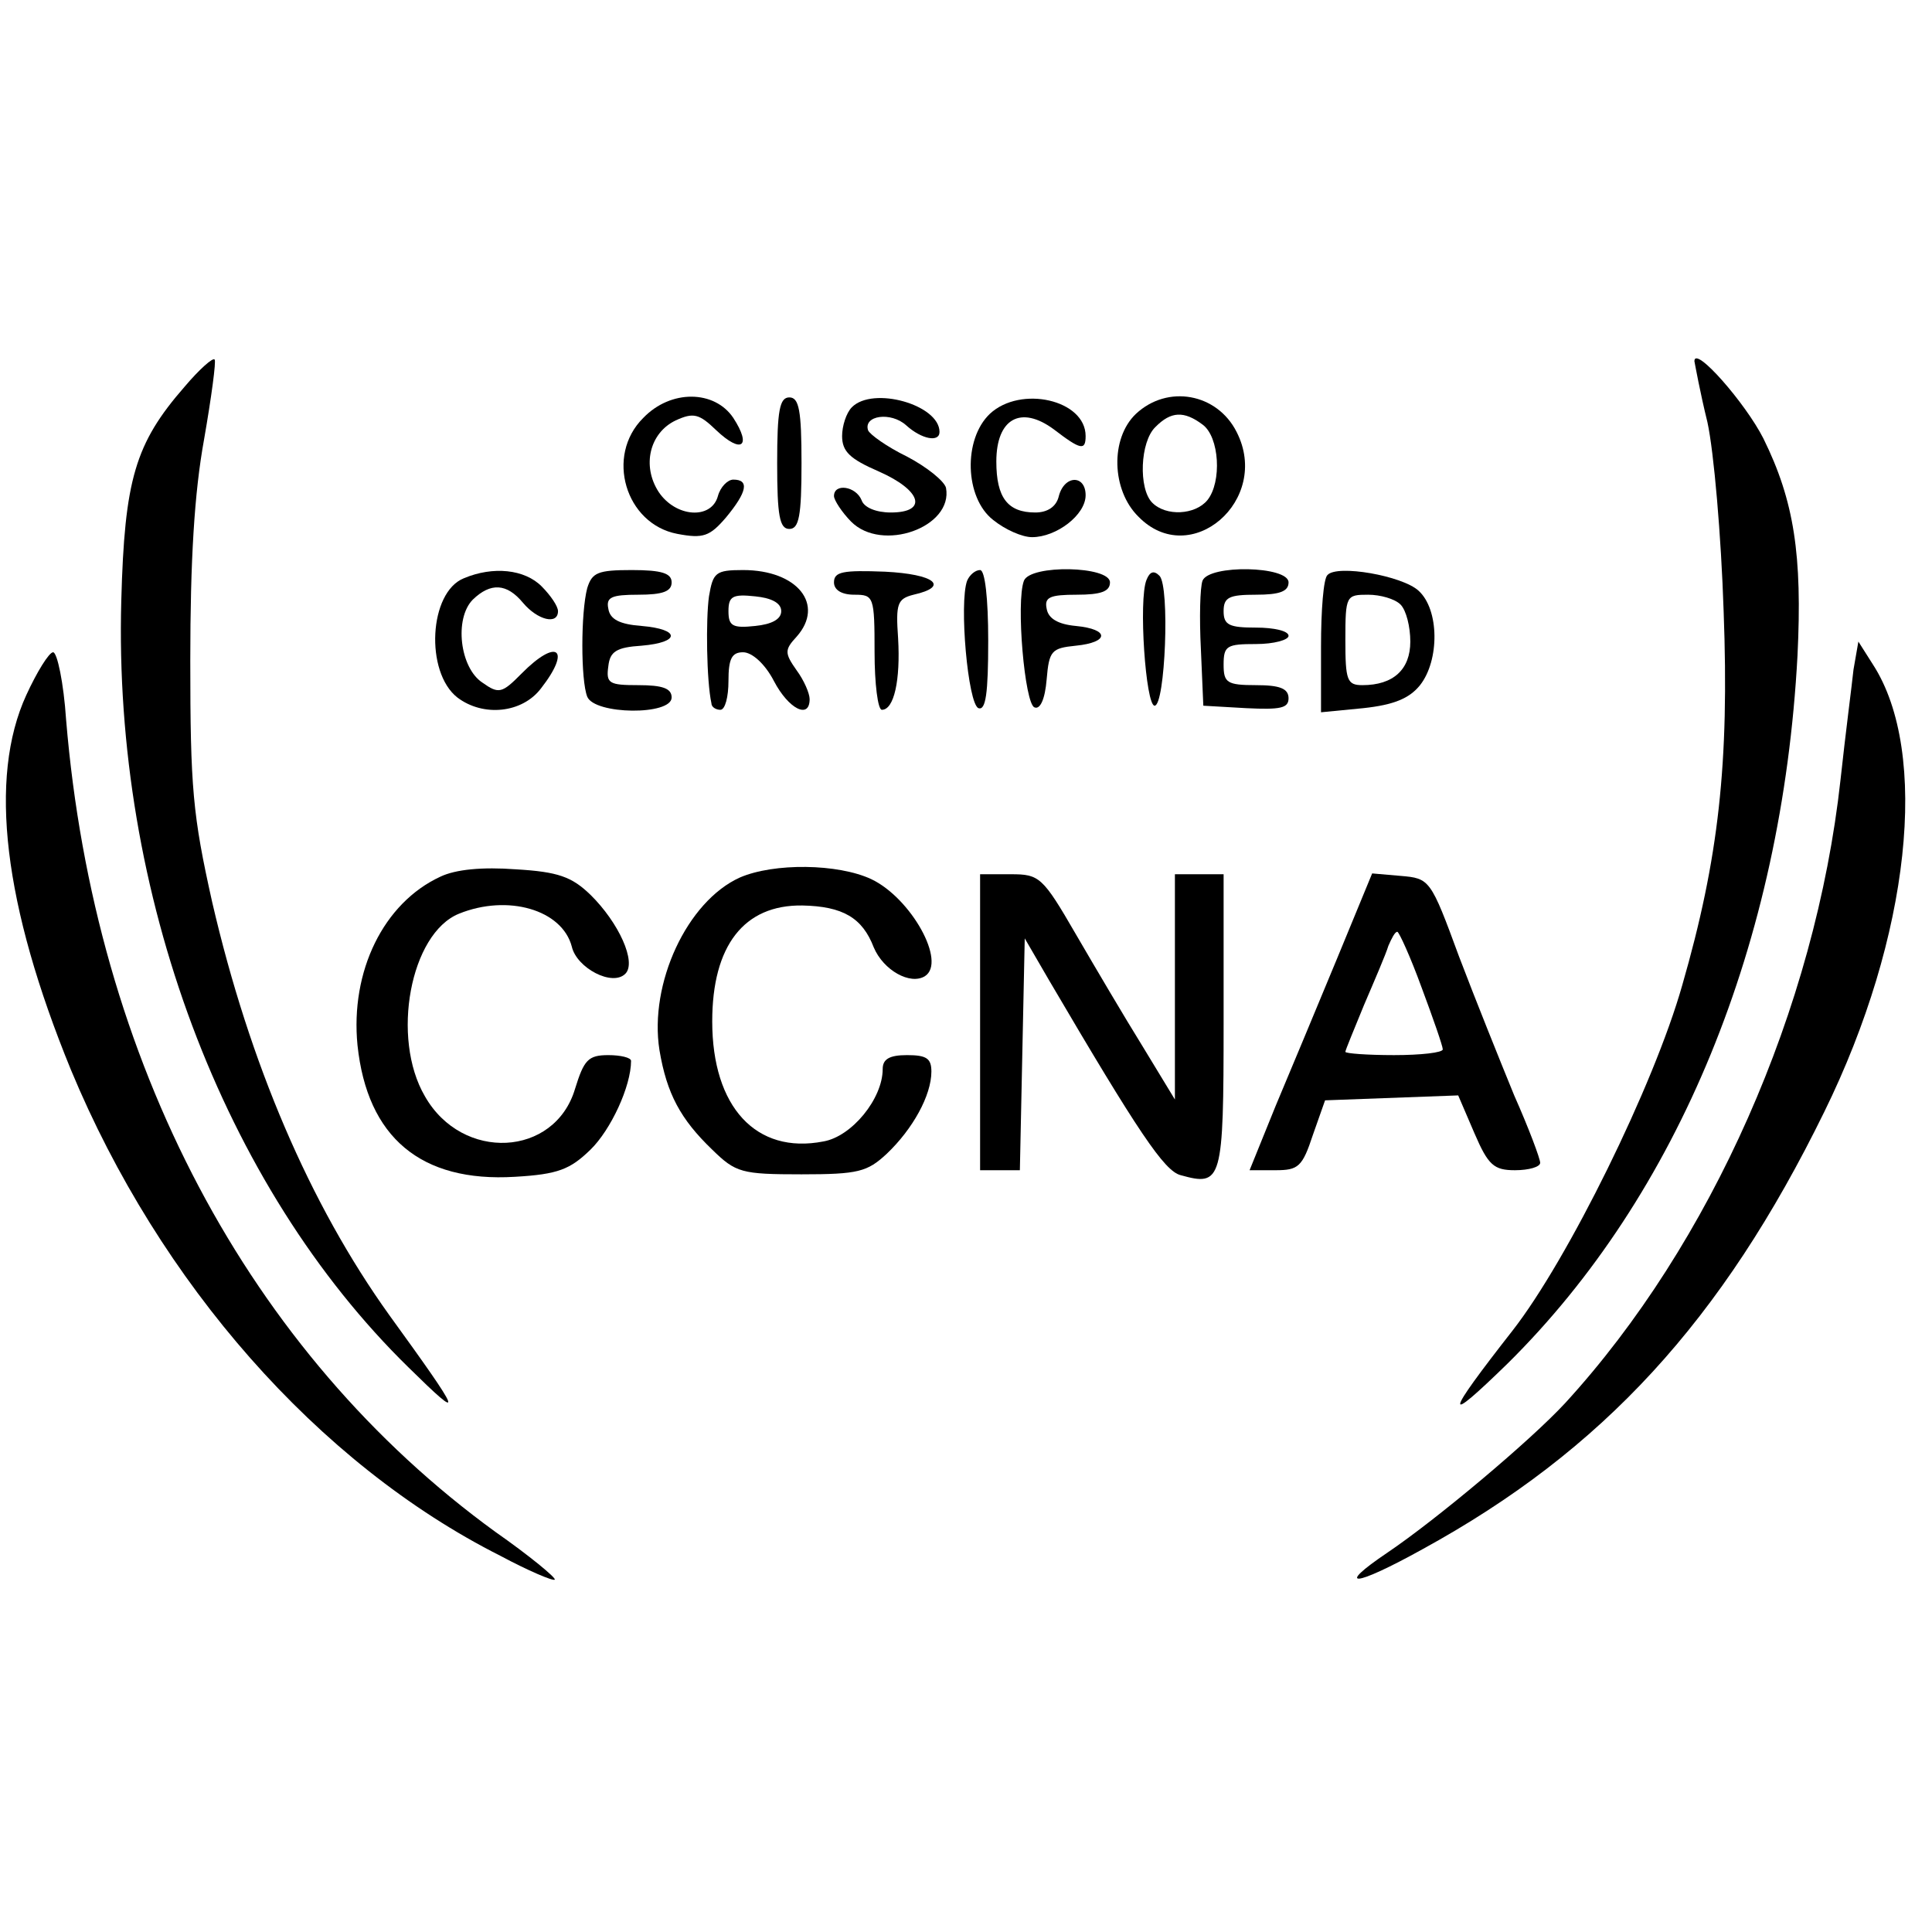 <?xml version="1.0" encoding="utf-8"?>
<svg version="1.0" xmlns="http://www.w3.org/2000/svg" width="1000px" height="1000px" viewBox="18.14 72.559 385.58 394.789" xmlns:bx="https://boxy-svg.com" preserveAspectRatio="none"><defs><bx:export><bx:file format="svg" path="Sin título.svg"/></bx:export></defs><g transform="matrix(0.162, 0, 0, -0.168, -260.917, 630.884)" fill="#000000" stroke="none"><path d="M1950 2853 c-61 -69 -74 -113 -78 -260 -10 -356 125 -712 354 -933 70 -68 67 -60 -24 64 -98 135 -172 306 -218 502 -24 106 -27 139 -27 294 0 122 5 204 17 269 9 51 15 95 13 97 -2 3 -19 -12 -37 -33z"/><path d="M3810 2884 c1 -5 7 -38 16 -74 8 -36 17 -139 20 -230 7 -185 -6 -301 -51 -455 -35 -122 -141 -334 -209 -420 -84 -106 -86 -117 -6 -40 210 205 338 511 357 861 6 122 -4 188 -42 264 -22 43 -85 114 -85 94z"/><path d="M2515 2815 c-47 -46 -22 -129 42 -141 32 -6 40 -3 60 20 26 31 29 46 9 46 -7 0 -16 -9 -19 -20 -8 -29 -52 -26 -73 5 -21 32 -11 72 21 87 22 10 29 8 50 -12 31 -29 44 -20 21 15 -23 34 -77 35 -111 0z"/><path d="M2680 2760 c0 -64 3 -80 15 -80 12 0 15 16 15 80 0 64 -3 80 -15 80 -12 0 -15 -16 -15 -80z"/><path d="M2772 2828 c-7 -7 -12 -23 -12 -35 0 -19 10 -28 45 -43 53 -23 61 -50 15 -50 -18 0 -33 6 -36 15 -7 17 -34 21 -34 5 0 -5 10 -20 21 -31 38 -38 126 -7 117 41 -2 8 -23 25 -48 38 -25 12 -46 27 -48 32 -6 18 28 23 47 6 19 -17 41 -21 41 -8 0 33 -82 56 -108 30z"/><path d="M2942 2820 c-33 -31 -31 -102 4 -129 15 -12 36 -21 48 -21 30 0 66 27 66 51 0 25 -26 25 -33 -1 -3 -13 -14 -20 -29 -20 -34 0 -48 18 -48 62 0 52 30 69 71 39 33 -25 39 -26 39 -8 0 44 -80 62 -118 27z"/><path d="M3122 2820 c-32 -30 -30 -93 3 -125 64 -65 164 20 121 103 -24 47 -85 58 -124 22z m82 -13 c21 -15 24 -70 6 -92 -15 -18 -51 -20 -68 -3 -17 17 -15 74 4 92 19 19 35 20 58 3z"/><path d="M2294 2620 c-43 -17 -48 -114 -8 -145 32 -24 80 -19 103 11 38 48 20 62 -24 18 -24 -24 -28 -25 -48 -11 -28 18 -35 78 -12 101 22 21 42 20 62 -4 18 -21 43 -27 43 -10 0 6 -9 19 -20 30 -21 21 -60 25 -96 10z"/><path d="M2446 2608 c-8 -30 -8 -112 0 -132 9 -22 104 -23 104 -1 0 11 -11 15 -41 15 -36 0 -40 2 -37 23 2 18 10 23 41 25 48 4 48 20 0 24 -27 2 -39 8 -41 21 -3 14 4 17 37 17 30 0 41 4 41 15 0 11 -12 15 -49 15 -42 0 -49 -3 -55 -22z"/><path d="M2596 2598 c-4 -28 -3 -103 3 -130 0 -5 6 -8 11 -8 6 0 10 16 10 35 0 27 4 35 18 35 11 0 27 -14 38 -35 18 -34 44 -47 44 -22 0 7 -7 23 -16 35 -15 21 -15 25 0 41 35 39 1 81 -66 81 -34 0 -37 -3 -42 -32z m89 -18 c0 -10 -12 -16 -32 -18 -28 -3 -33 0 -33 18 0 18 5 21 33 18 20 -2 32 -8 32 -18z"/><path d="M2750 2615 c0 -9 9 -15 25 -15 24 0 25 -2 25 -70 0 -38 4 -70 9 -70 15 0 23 36 20 87 -3 42 -1 48 19 53 45 10 26 25 -35 28 -52 2 -63 0 -63 -13z"/><path d="M2914 2617 c-10 -27 1 -150 14 -155 9 -3 12 18 12 82 0 52 -4 86 -10 86 -6 0 -13 -6 -16 -13z"/><path d="M2984 2617 c-10 -26 1 -150 13 -154 7 -3 13 10 15 34 3 35 6 38 36 41 41 4 42 20 0 24 -22 2 -34 9 -36 21 -3 14 4 17 37 17 30 0 41 4 41 15 0 20 -98 22 -106 2z"/><path d="M3135 2618 c-10 -24 -1 -153 10 -153 13 0 19 145 6 158 -7 7 -12 5 -16 -5z"/><path d="M3204 2617 c-3 -8 -4 -45 -2 -83 l3 -69 53 -3 c42 -2 52 0 52 12 0 12 -11 16 -40 16 -36 0 -40 3 -40 25 0 23 4 25 40 25 22 0 40 5 40 10 0 6 -18 10 -40 10 -33 0 -40 3 -40 20 0 17 7 20 40 20 29 0 40 4 40 15 0 20 -98 22 -106 2z"/><path d="M3358 2624 c-5 -4 -8 -43 -8 -87 l0 -80 52 5 c38 4 57 12 70 28 24 30 24 92 -2 115 -20 18 -100 32 -112 19z m90 -36 c7 -7 12 -27 12 -45 0 -34 -21 -53 -59 -53 -19 0 -21 6 -21 55 0 54 1 55 28 55 15 0 33 -5 40 -12z"/><path d="M4006 2509 c-2 -19 -10 -79 -16 -134 -31 -279 -160 -565 -339 -758 -43 -46 -159 -142 -219 -182 -66 -44 -41 -42 43 4 222 120 369 278 495 532 106 213 130 437 60 544 l-18 28 -6 -34z"/><path d="M1755 2478 c-47 -101 -28 -256 55 -456 109 -259 304 -479 529 -591 34 -18 65 -31 67 -29 2 2 -31 29 -73 58 -304 218 -494 572 -529 988 -3 45 -11 82 -16 82 -5 0 -20 -24 -33 -52z"/><path d="M2265 2257 c-70 -32 -111 -115 -102 -205 12 -112 78 -167 194 -160 53 3 68 9 93 33 25 24 50 77 50 108 0 4 -13 7 -28 7 -25 0 -30 -6 -41 -41 -25 -83 -139 -89 -185 -9 -42 71 -18 198 42 222 60 24 127 5 139 -40 6 -26 50 -49 66 -33 14 14 -8 62 -43 96 -23 22 -40 28 -92 31 -41 3 -74 0 -93 -9z"/><path d="M2634 2256 c-65 -29 -112 -129 -99 -210 9 -53 26 -84 65 -121 29 -28 36 -30 110 -30 70 0 81 3 105 25 32 30 55 71 55 100 0 16 -6 20 -30 20 -22 0 -30 -5 -30 -17 0 -36 -38 -82 -73 -88 -83 -16 -137 42 -137 146 0 92 39 142 111 141 50 -1 74 -15 88 -51 12 -28 45 -46 63 -35 27 17 -17 95 -66 118 -41 19 -120 20 -162 2z"/><path d="M2930 2080 l0 -180 25 0 24 0 3 141 3 141 30 -51 c110 -185 142 -232 162 -237 51 -14 53 -8 53 186 l0 180 -30 0 -30 0 0 -137 0 -137 -40 65 c-22 35 -59 97 -82 136 -41 70 -45 73 -80 73 l-38 0 0 -180z"/><path d="M3370 2158 c-24 -57 -58 -138 -76 -180 l-32 -78 32 0 c28 0 33 4 46 43 l15 42 82 3 82 3 20 -46 c17 -39 24 -45 50 -45 17 0 31 4 31 9 0 5 -14 42 -32 82 -17 41 -48 117 -68 169 -35 94 -36 95 -72 98 l-35 3 -43 -103z m104 -36 c14 -37 26 -71 26 -75 0 -4 -27 -7 -60 -7 -33 0 -60 2 -60 4 0 2 11 28 23 57 13 30 27 62 30 72 4 9 8 17 11 17 2 0 16 -30 30 -68z"/></g></svg>